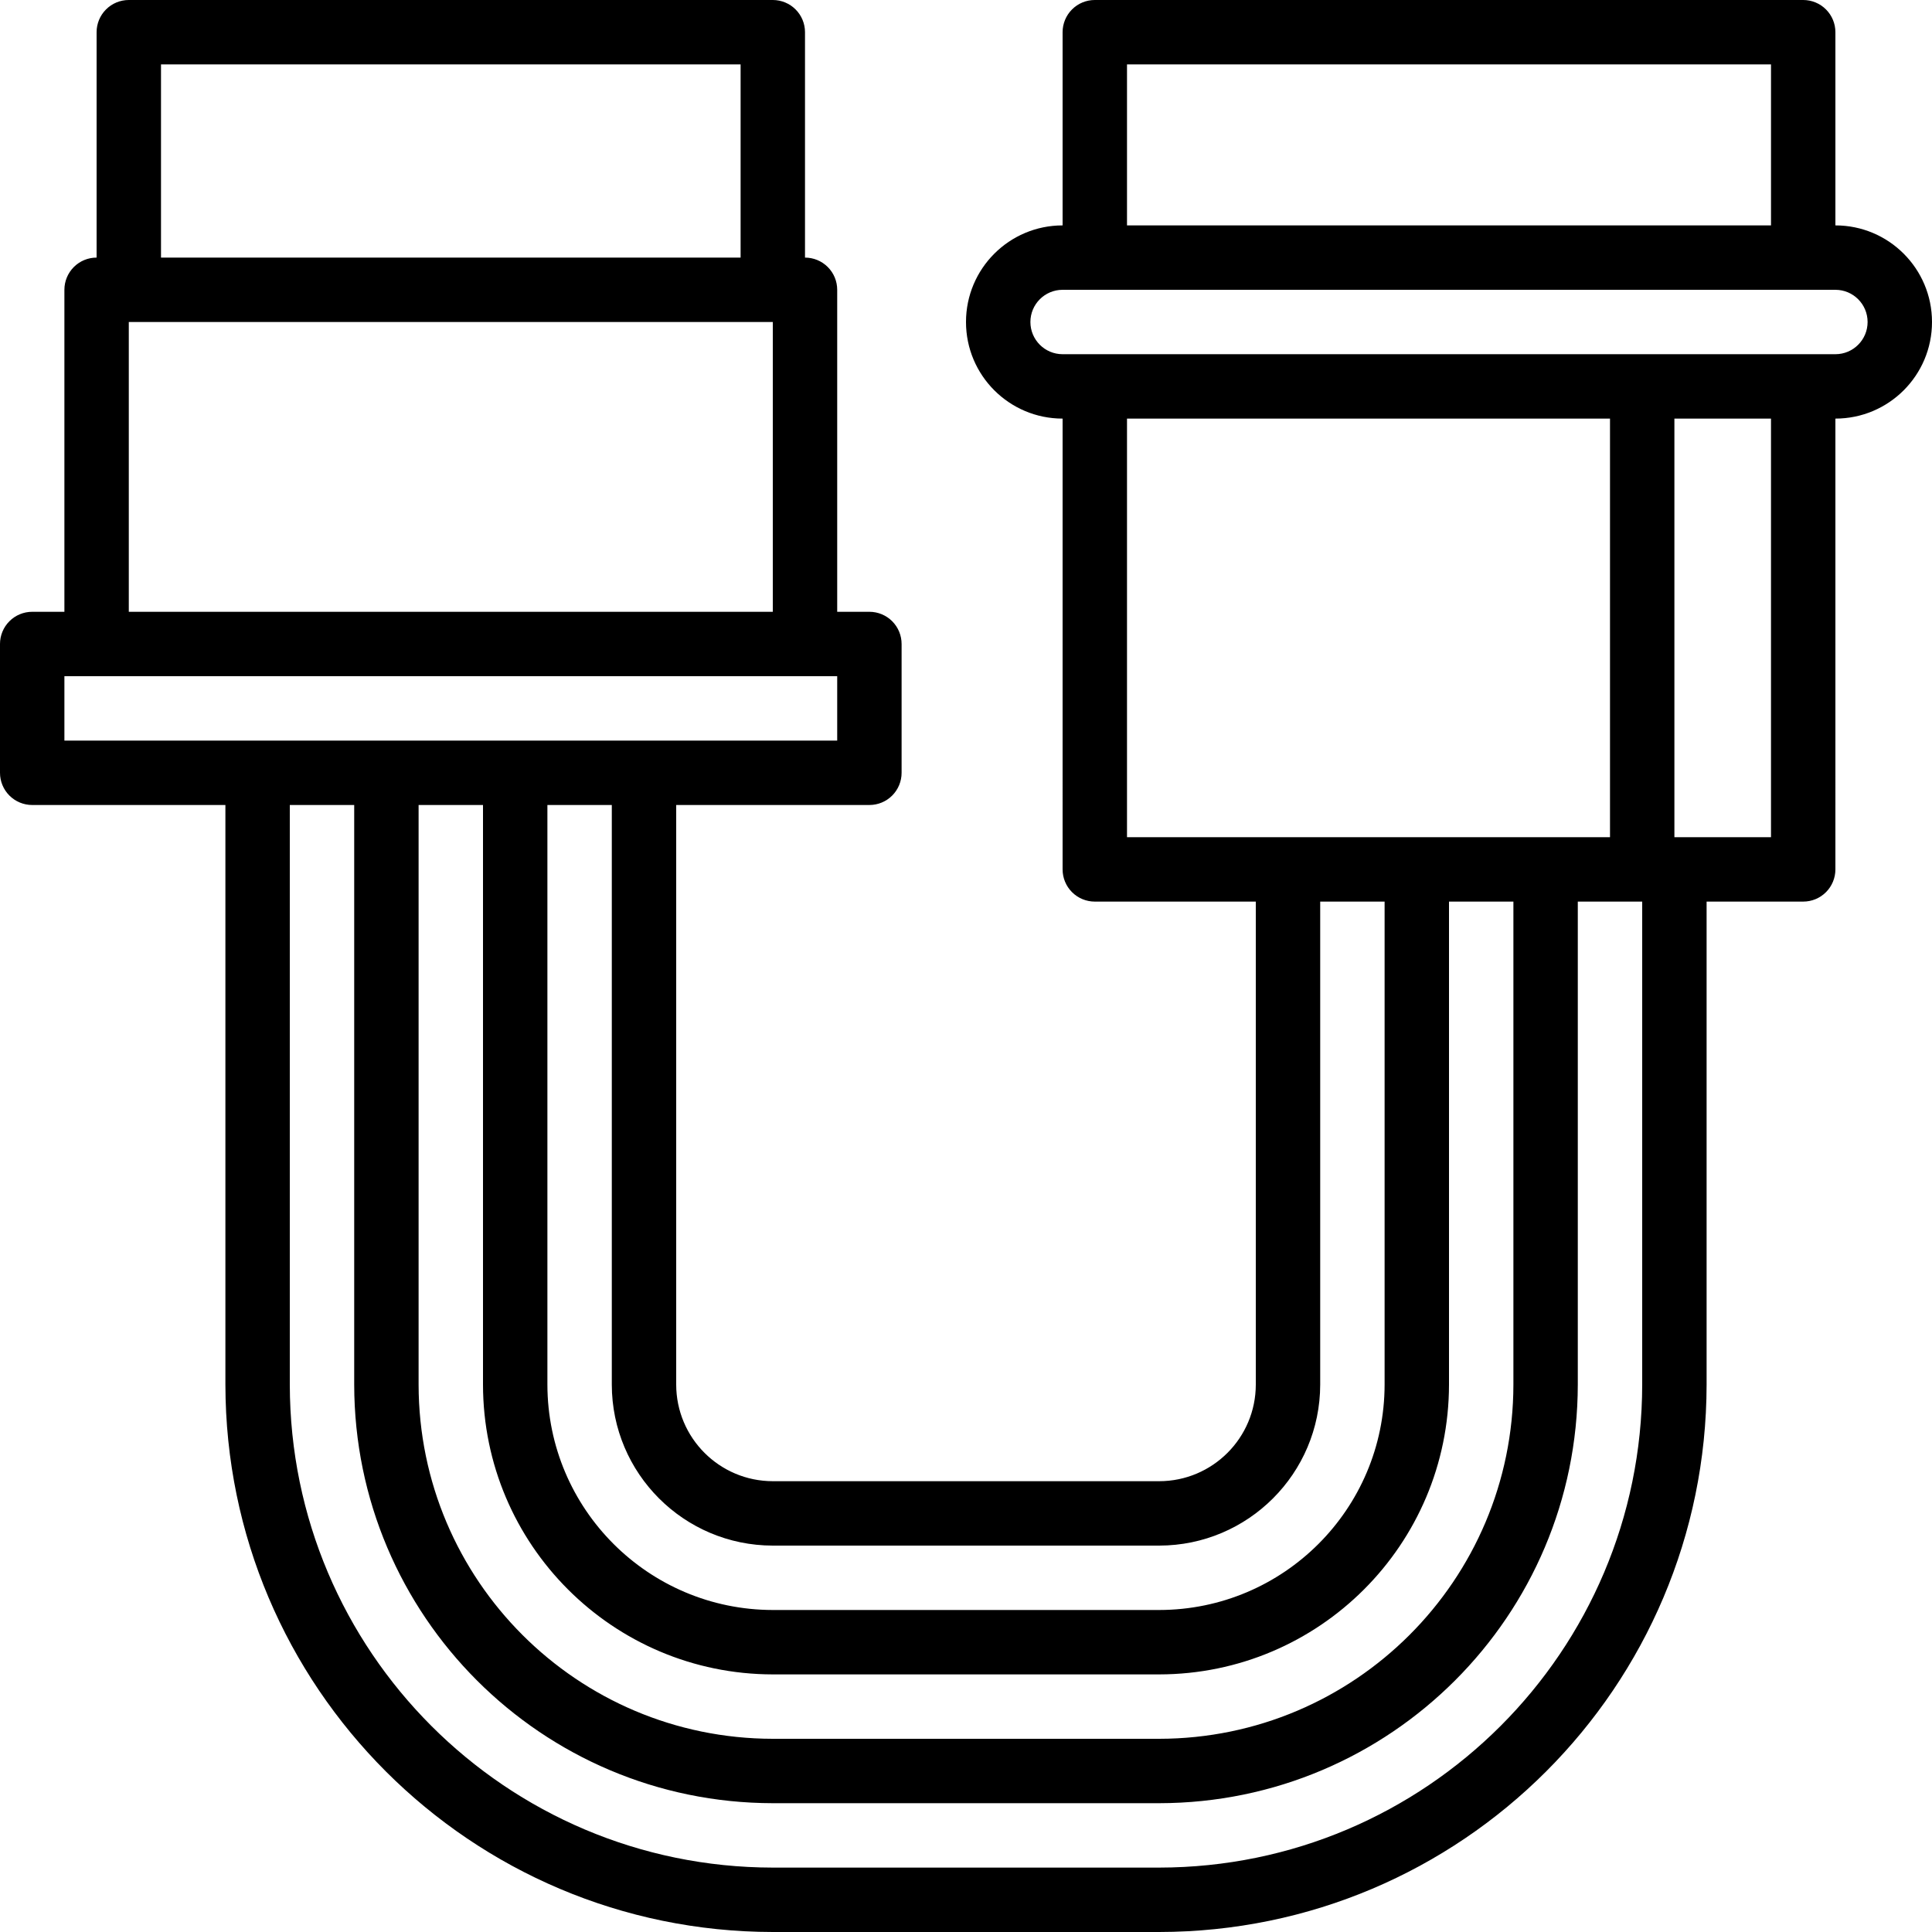 <?xml version="1.0" encoding="iso-8859-1"?>
<!-- Generator: Adobe Illustrator 19.0.0, SVG Export Plug-In . SVG Version: 6.00 Build 0)  -->
<svg version="1.1" id="Capa_1" xmlns="http://www.w3.org/2000/svg" xmlns:xlink="http://www.w3.org/1999/xlink" x="0px" y="0px"
	 viewBox="0 0 512 512" style="enable-background:new 0 0 512 512;" xml:space="preserve">
<g>
	<g>
		<path d="M486.4,59.733v-51.2c0.001-2.264-0.897-4.435-2.498-6.035S480.13-0.001,477.867,0H290.133
			c-2.264-0.001-4.435,0.897-6.035,2.498s-2.499,3.772-2.498,6.035v51.2c-14.138,0-25.6,11.461-25.6,25.6s11.462,25.6,25.6,25.6
			V230.4c-0.001,2.264,0.897,4.435,2.498,6.035s3.772,2.499,6.035,2.498H332.8v128c-0.015,14.132-11.468,25.585-25.6,25.6H204.8
			c-14.132-0.015-25.585-11.468-25.6-25.6v-153.6h51.2c2.264,0.001,4.435-0.897,6.035-2.498s2.499-3.772,2.498-6.035v-34.133
			c0.001-2.264-0.897-4.435-2.498-6.035s-3.772-2.499-6.035-2.498h-8.533V76.8c0.001-2.264-0.897-4.435-2.498-6.035
			s-3.772-2.499-6.035-2.498V8.533c0.001-2.264-0.897-4.435-2.498-6.035S207.064-0.001,204.8,0H34.133
			c-2.264-0.001-4.435,0.897-6.035,2.498C26.497,4.099,25.599,6.27,25.6,8.533v59.733c-2.264-0.001-4.435,0.897-6.035,2.498
			s-2.499,3.772-2.498,6.035v85.333H8.533c-2.264-0.001-4.435,0.897-6.035,2.498s-2.499,3.772-2.498,6.035V204.8
			c-0.001,2.264,0.897,4.435,2.498,6.035s3.772,2.499,6.035,2.498h51.2v153.6C59.823,447.014,124.719,511.911,204.8,512h102.4
			c80.081-0.089,144.977-64.986,145.067-145.067v-128h25.6c2.264,0.001,4.435-0.897,6.035-2.498s2.499-3.772,2.498-6.035V110.933
			c14.138,0,25.6-11.462,25.6-25.6S500.539,59.733,486.4,59.733z M298.667,17.067h170.667v42.667H298.667V17.067z M298.667,221.867
			V110.933h128v110.933H298.667z M204.8,443.733h102.4c42.396-0.046,76.754-34.404,76.8-76.8v-128h17.067v128
			c-0.059,51.817-42.05,93.808-93.867,93.867H204.8c-51.817-0.059-93.808-42.05-93.867-93.867v-153.6H128v153.6
			C128.046,409.33,162.404,443.687,204.8,443.733z M204.8,409.6h102.4c23.553-0.028,42.639-19.114,42.667-42.667v-128h17.067v128
			c-0.04,32.973-26.76,59.693-59.733,59.733H204.8c-32.973-0.04-59.693-26.76-59.733-59.733v-153.6h17.067v153.6
			C162.161,390.486,181.247,409.572,204.8,409.6z M42.667,17.067h153.6v51.2h-153.6V17.067z M34.133,85.333H204.8v76.8H34.133
			V85.333z M17.067,196.267V179.2h204.8v17.067H17.067z M435.2,366.933c-0.077,70.66-57.34,127.923-128,128H204.8
			c-70.66-0.077-127.923-57.34-128-128v-153.6h17.067v153.6c0.071,61.237,49.696,110.863,110.933,110.933h102.4
			c61.237-0.071,110.863-49.696,110.933-110.933v-128H435.2V366.933z M469.333,221.867h-25.6V110.933h25.6V221.867z M486.4,93.867
			H281.6c-4.713,0-8.533-3.821-8.533-8.533s3.82-8.533,8.533-8.533h204.8c4.713,0,8.533,3.82,8.533,8.533
			S491.113,93.867,486.4,93.867z"/>
	</g>
</g>
<g>
</g>
<g>
</g>
<g>
</g>
<g>
</g>
<g>
</g>
<g>
</g>
<g>
</g>
<g>
</g>
<g>
</g>
<g>
</g>
<g>
</g>
<g>
</g>
<g>
</g>
<g>
</g>
<g>
</g>
</svg>
